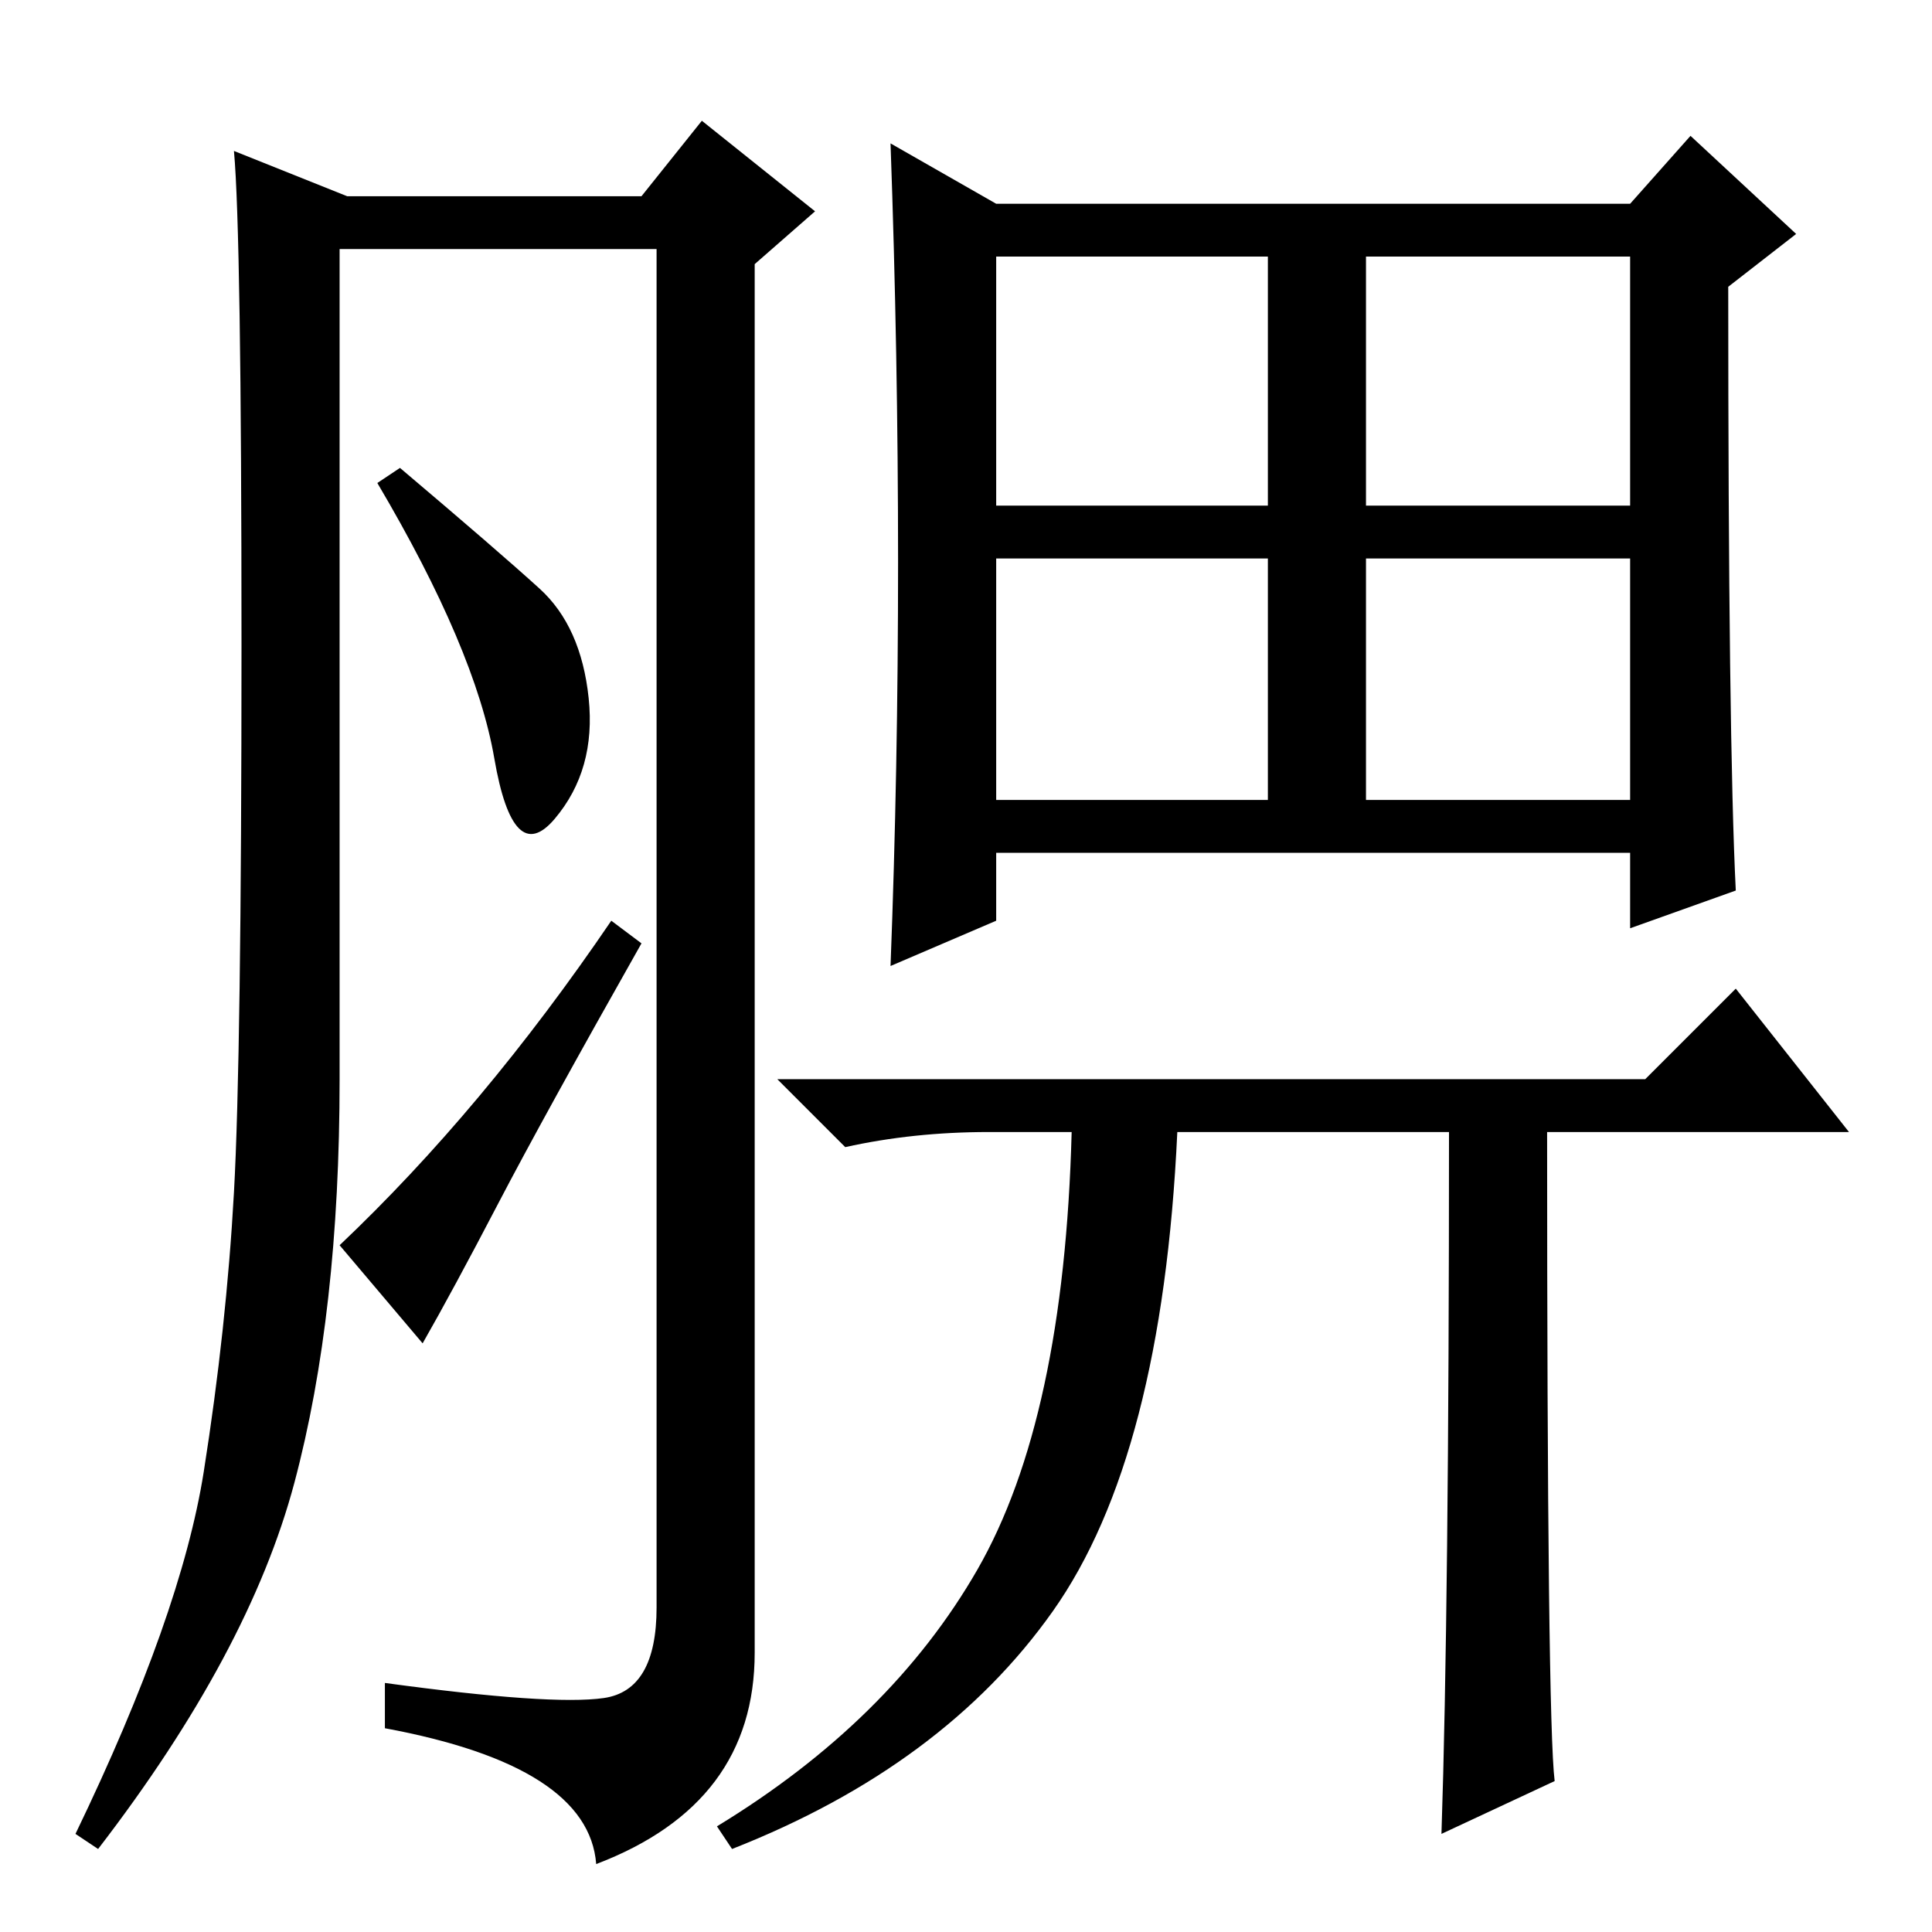 <?xml version="1.0" standalone="no"?>
<!DOCTYPE svg PUBLIC "-//W3C//DTD SVG 1.1//EN" "http://www.w3.org/Graphics/SVG/1.1/DTD/svg11.dtd" >
<svg xmlns="http://www.w3.org/2000/svg" xmlns:xlink="http://www.w3.org/1999/xlink" version="1.1" viewBox="0 -36 256 256">
  <g transform="matrix(1 0 0 -1 0 220)">
   <path fill="currentColor"
d="M80 31q7 1 7 12v180h-42v-110q0 -31 -6 -53.5t-26 -48.5l-3 2q14 29 17 48t4 37t1 72.5t-1 65.5l15 -6h39l8 10l15 -12l-8 -7v-184q0 -20 -21 -28q-1 13 -28 18v6q22 -3 29 -2zM71.5 178q5.5 -5 6.5 -14.5t-4.5 -16t-8 8t-15.5 36.5l3 2q13 -11 18.5 -16zM81 134l4 -3
q-13 -23 -19 -34.5t-10 -18.5l-11 13q19 18 36 43zM230 138l-14 -5v10h-84v-9l-14 -6q1 26 1 53.5t-1 55.5l14 -8h84l8 9l14 -13l-9 -7q0 -60 1 -80zM132 189h36v33h-36v-33zM181 189h35v33h-35v-33zM132 150h36v32h-36v-32zM181 150h35v32h-35v-32zM192 106h-36
q-2 -43 -16.5 -63.5t-42.5 -31.5l-2 3q23 14 34.5 34t12.5 58h-11q-10 0 -19 -2l-9 9h115l12 12l15 -19h-40q0 -78 1 -86l-15 -7q1 30 1 93z" />
  </g>

</svg>
